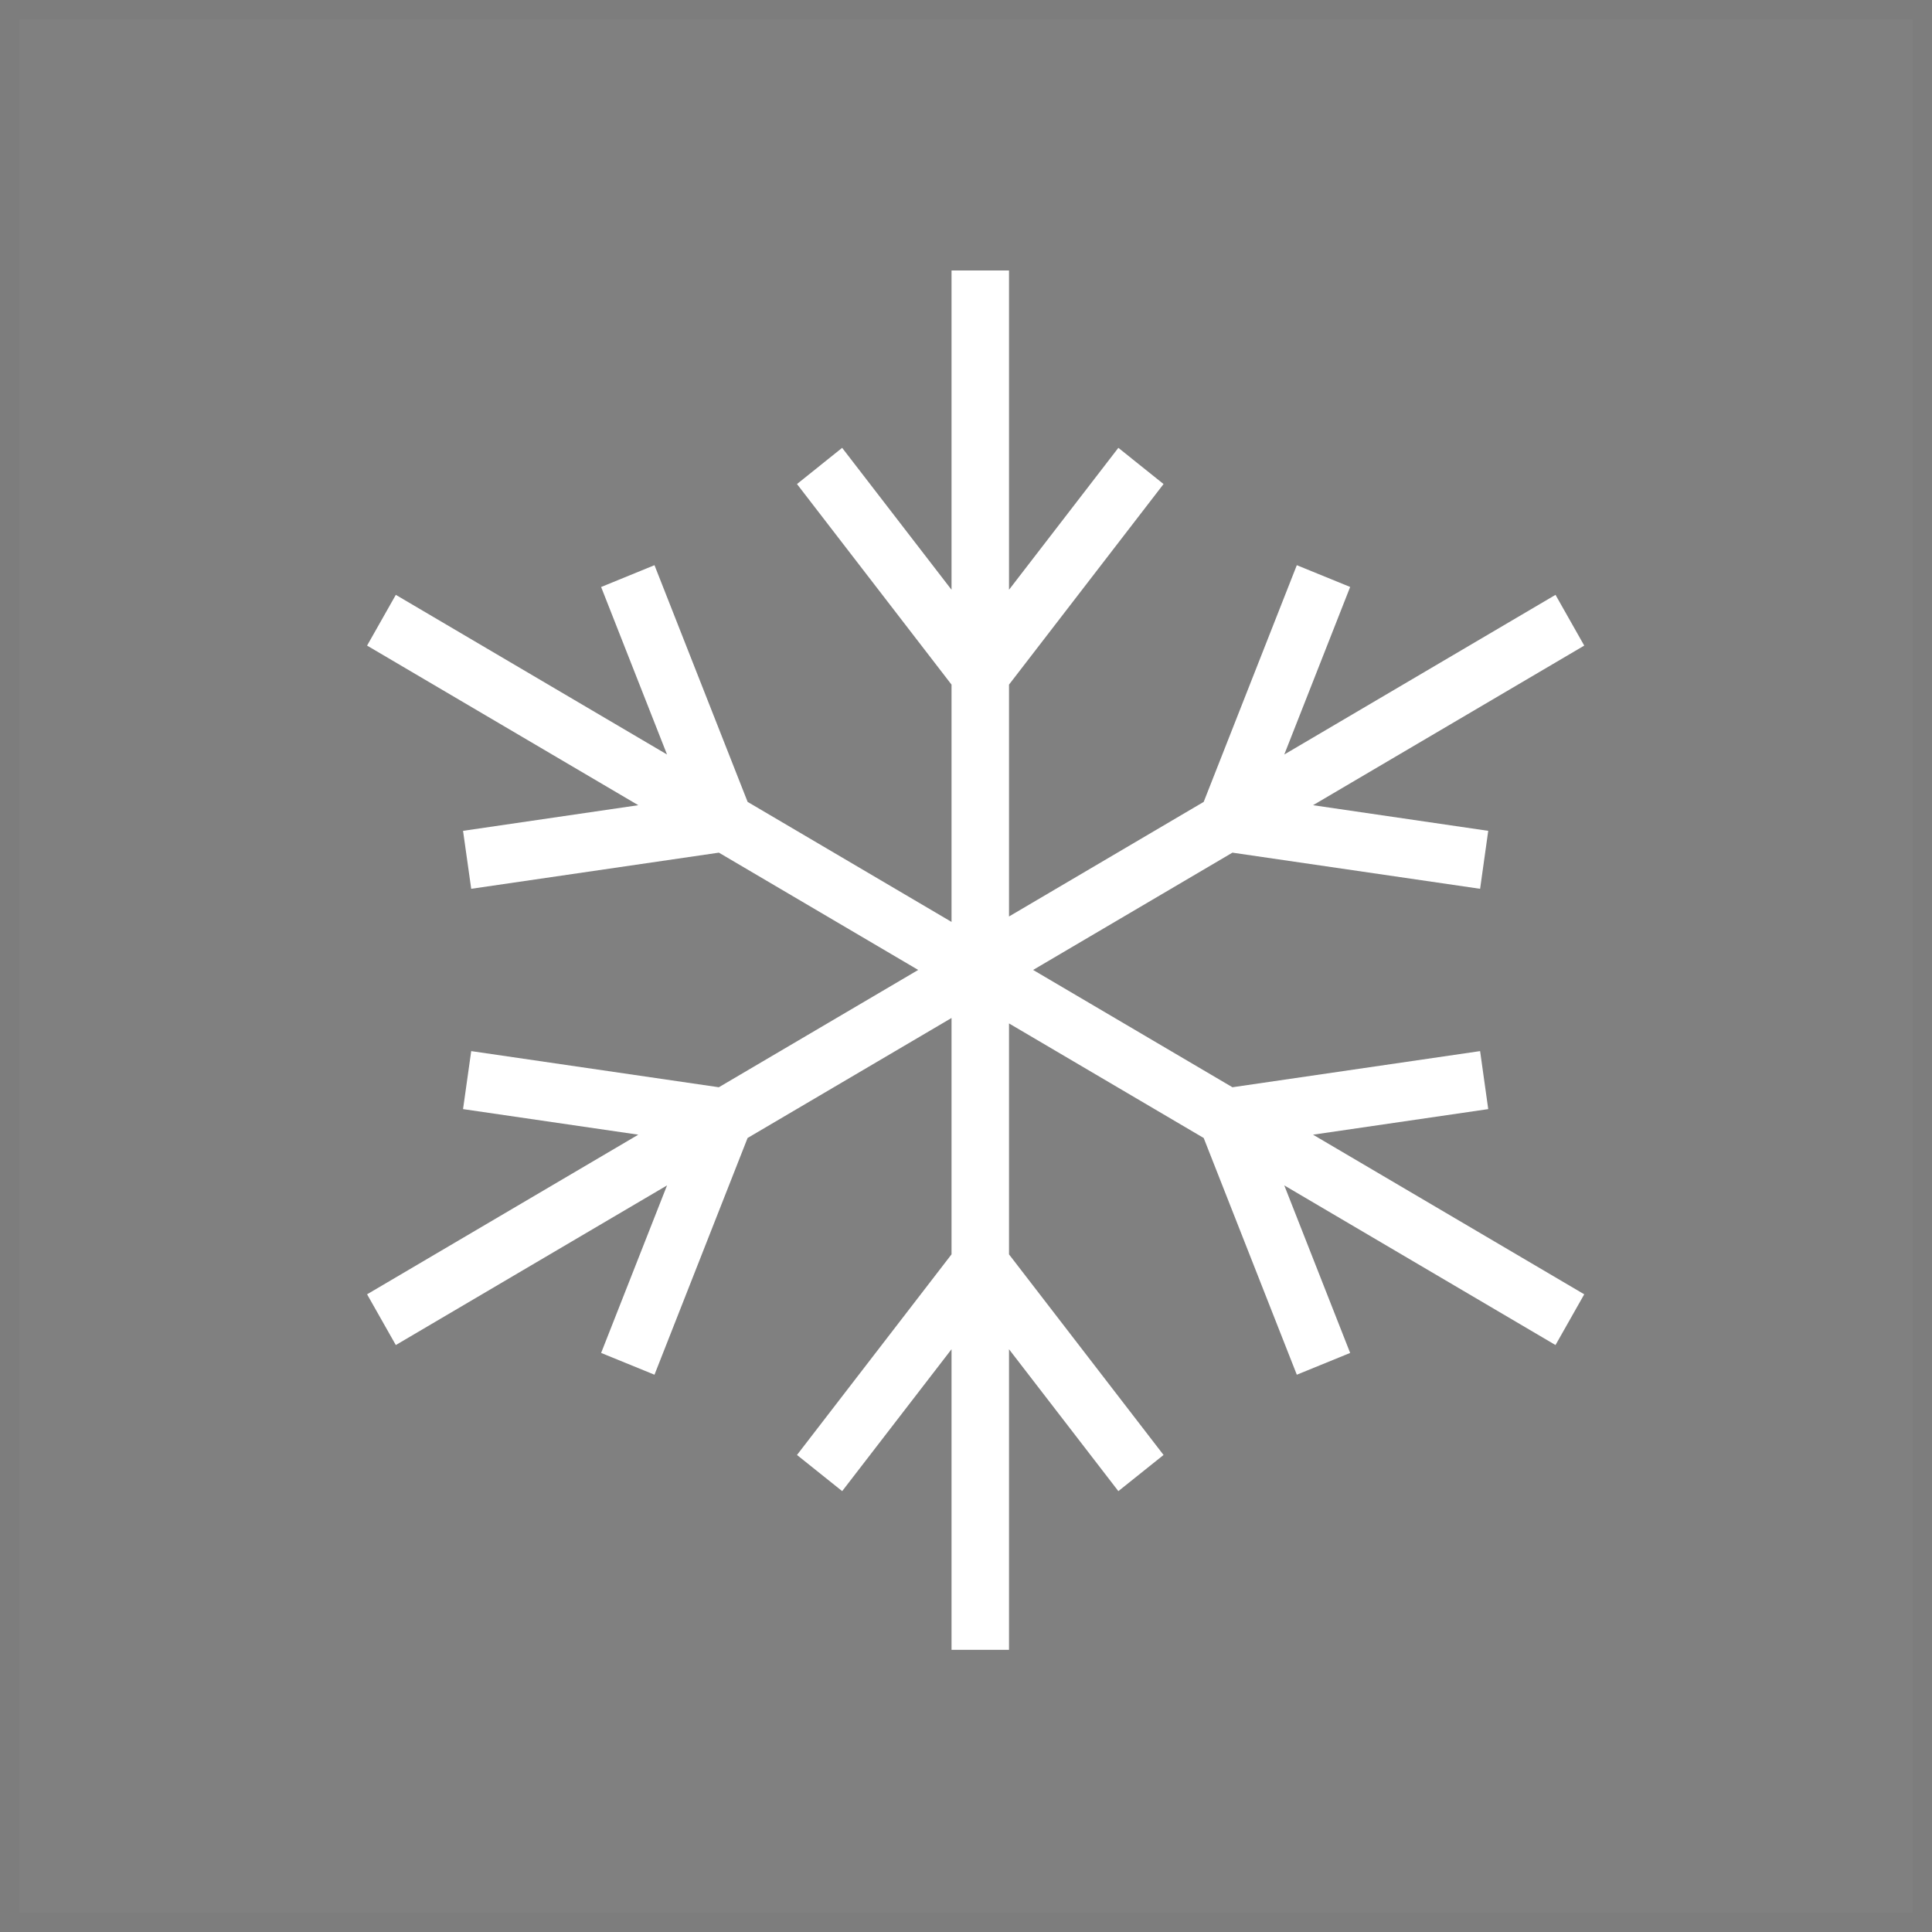 <?xml version="1.0" encoding="UTF-8"?>
<svg width="100px" height="100px" viewBox="0 0 100 100" version="1.1" xmlns="http://www.w3.org/2000/svg" xmlns:xlink="http://www.w3.org/1999/xlink">
    <rect x="0" y="0" width="100" height="100" fill="#808080" stroke="none"/>
    <!-- Generator: Sketch 44.1 (41455) - http://www.bohemiancoding.com/sketch -->
    <title>nt_chancesnow</title>
    <desc>Created with Sketch.</desc>
    <defs></defs>
    <g id="Page-1" stroke="none" stroke-width="1" fill="none" fill-rule="evenodd">
        <g id="Weather-@2x" transform="translate(-454, -551)">
            <g id="Night-Time-icons" transform="translate(23, 551)">
                <g id="nt_chancesnow" transform="translate(431, 0)">
                    <rect id="Rectangle-1" stroke="#2B2B2B" opacity="0.023" x="0.5" y="0.5" width="99" height="99"></rect>
                    <polyline id="Fill-1" fill="#FFFFFF" points="77.031 57.407 76.61 54.405 63.791 56.276 53.474 50.204 63.79 44.133 76.61 46.004 77.031 43.004 67.962 41.677 82 33.416 80.513 30.789 66.474 39.053 69.884 30.381 67.123 29.254 62.303 41.506 52.226 47.437 52.226 35.436 60.225 25.054 57.886 23.18 52.226 30.526 52.226 14 49.251 14 49.251 30.526 43.589 23.18 41.252 25.054 49.251 35.436 49.251 47.718 38.697 41.506 33.876 29.254 31.114 30.383 34.525 39.053 20.487 30.789 19 33.416 33.038 41.677 23.967 43.004 24.39 46.004 37.209 44.133 47.526 50.204 37.207 56.276 24.39 54.405 23.967 57.407 33.038 58.731 19 66.993 20.487 69.619 34.526 61.356 31.114 70.028 33.876 71.155 38.695 58.902 49.251 52.691 49.251 64.925 41.252 75.309 43.591 77.181 49.251 69.836 49.251 85.394 52.226 85.394 52.226 69.836 57.886 77.181 60.225 75.309 52.226 64.926 52.226 52.972 62.303 58.902 67.123 71.155 69.884 70.028 66.474 61.356 80.513 69.619 82 66.993 67.962 58.731 77.031 57.407"></polyline>
                </g>
            </g>
        </g>
    </g>
</svg>